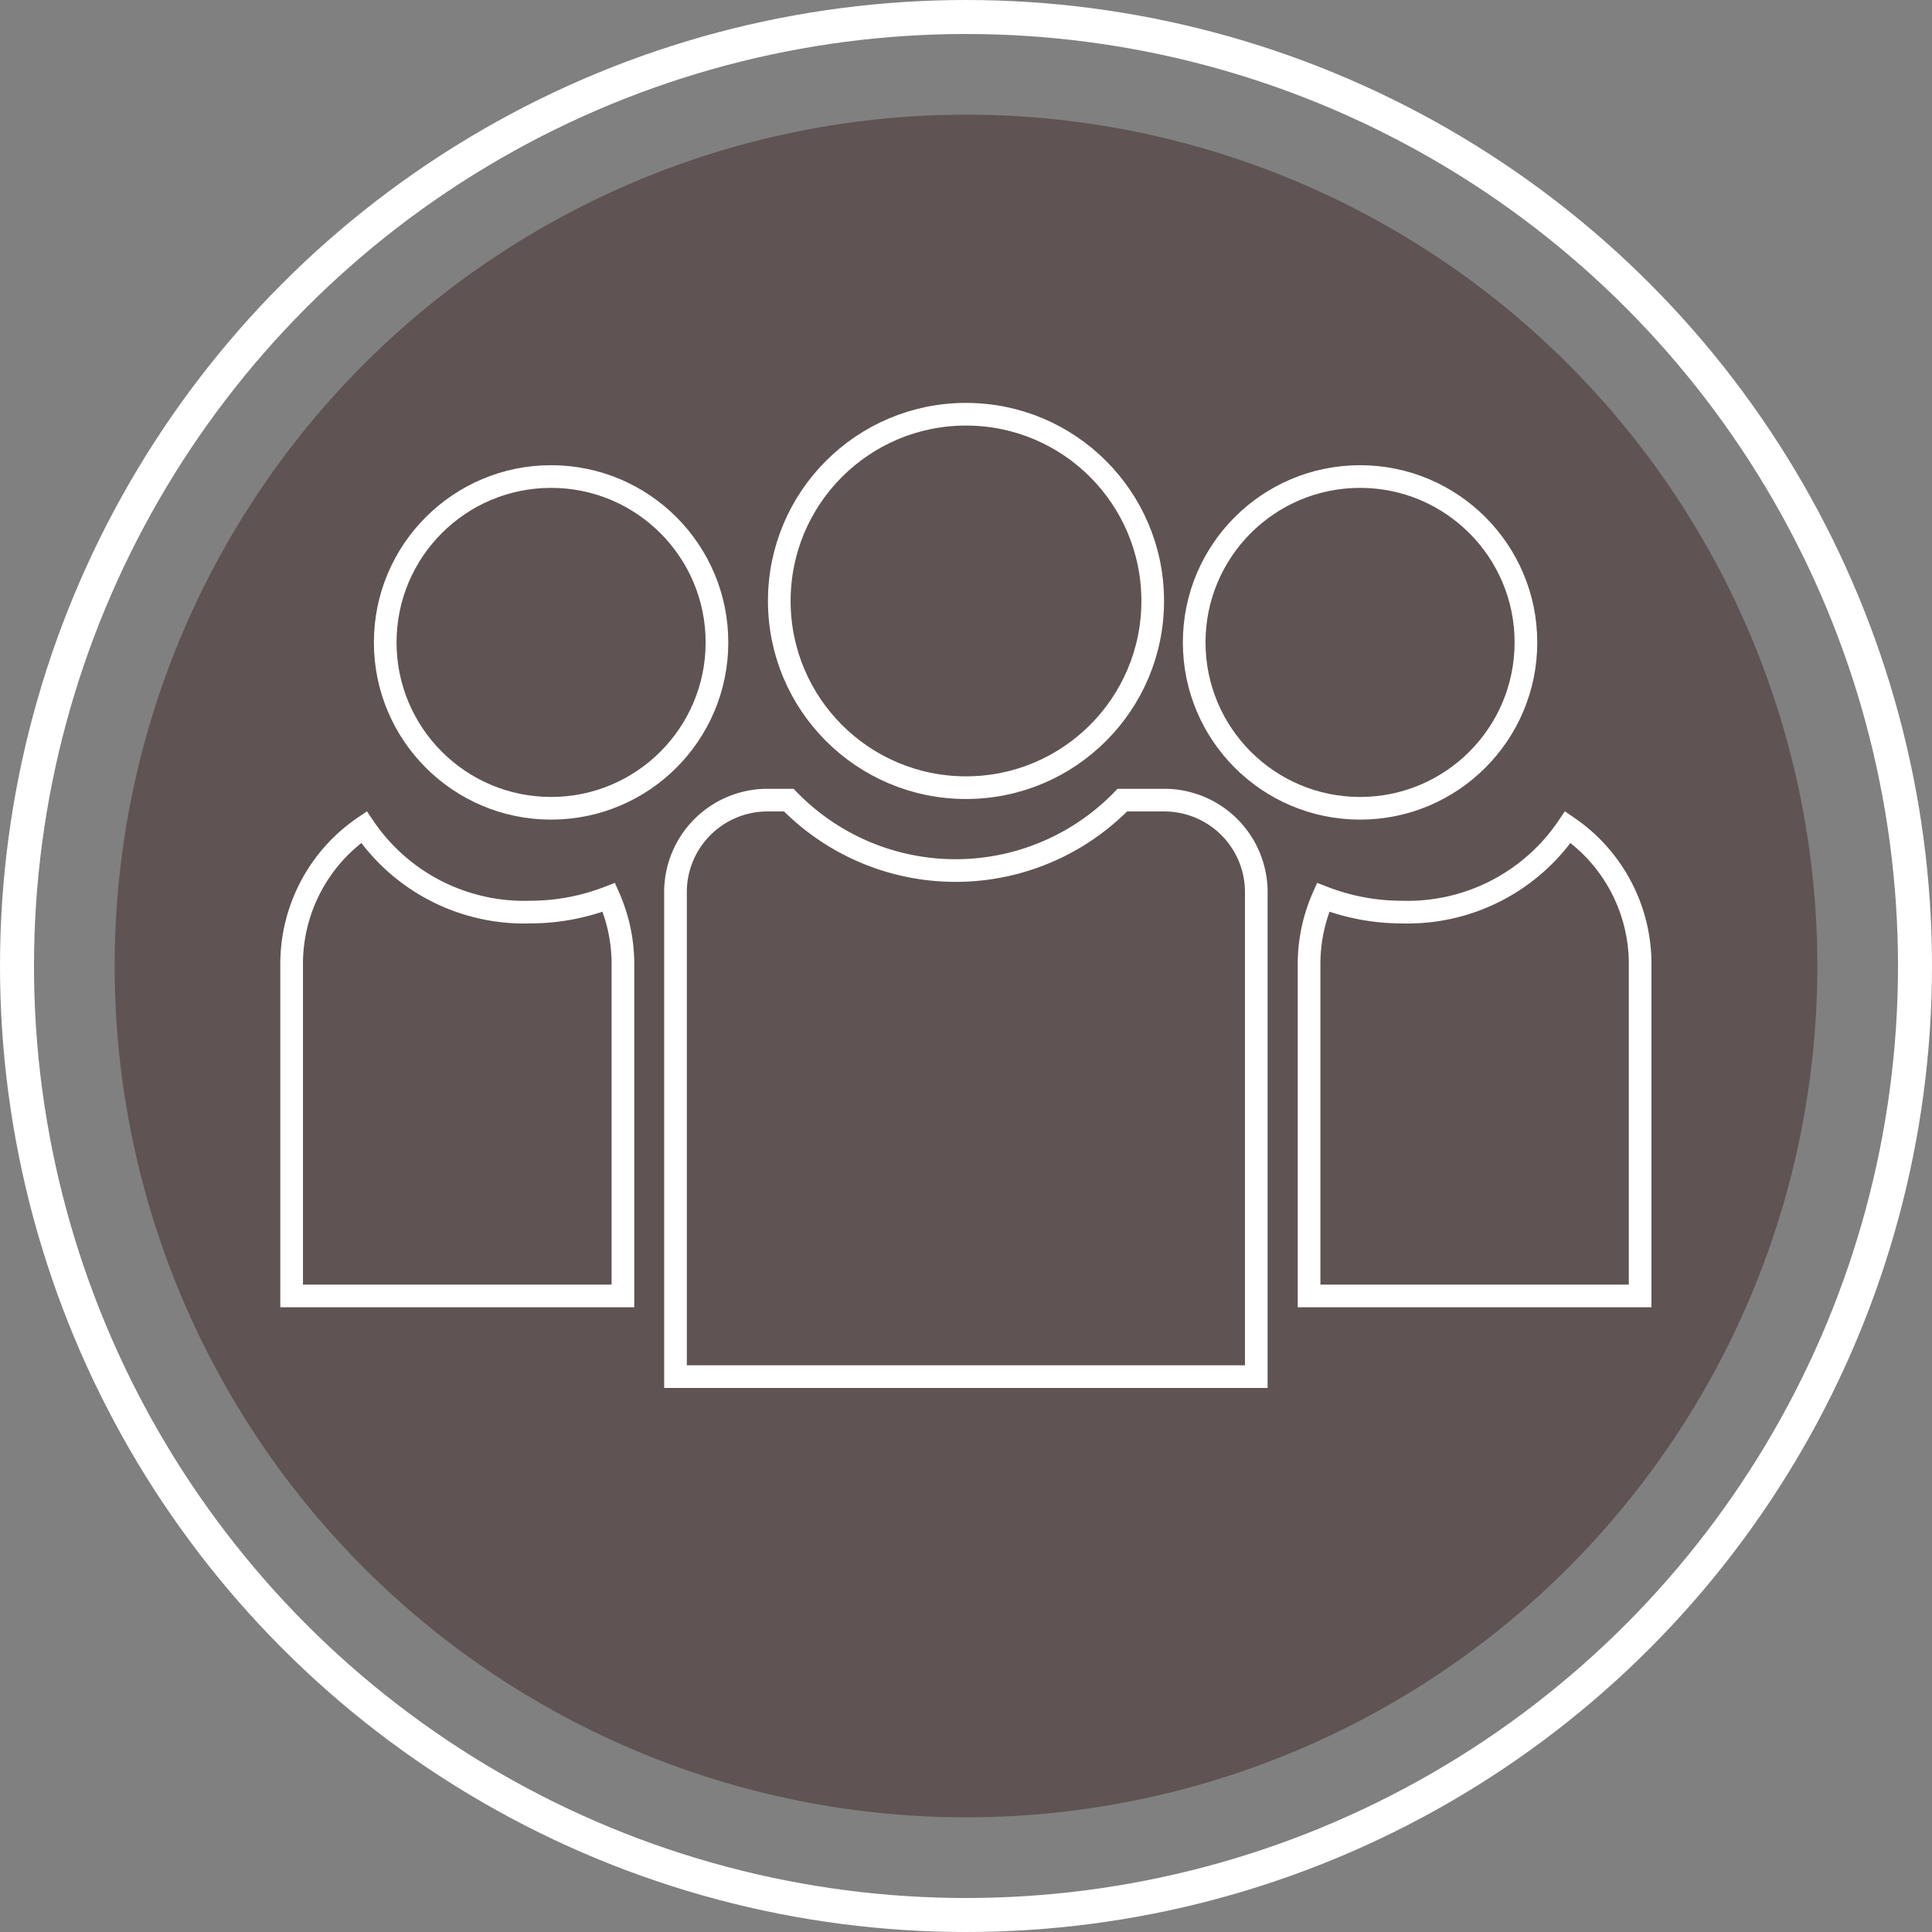 <svg xmlns="http://www.w3.org/2000/svg" viewBox="0 0 85.26 85.26"><rect x="0" y="0" width="85.26" height="85.26" fill="#808080" stroke="none"/><defs><style>.cls-1,.cls-3{fill:none;stroke:#fff;stroke-miterlimit:10;}.cls-1{stroke-width:1.5px;}.cls-2{fill:#5f5353;}</style></defs><title>Asset 59aboutus_staff_gray</title><g id="Layer_2" data-name="Layer 2"><g id="Layer_1-2" data-name="Layer 1"><circle class="cls-1" cx="42.63" cy="42.63" r="41.88"/><circle class="cls-2" cx="42.63" cy="42.63" r="37.57"/><path class="cls-3" d="M23.4,40.25a8.53,8.53,0,0,1-7.34-3.75,7.31,7.31,0,0,0-3.19,6c0,.24,0,.49,0,.72V57.19H27.49V43.26c0-.24,0-.48,0-.72a7.29,7.29,0,0,0-.62-2.94A9.58,9.58,0,0,1,23.4,40.25Z"/><path class="cls-3" d="M61.85,40.25a8.53,8.53,0,0,0,7.34-3.75,7.31,7.31,0,0,1,3.19,6c0,.24,0,.49,0,.72V57.19H57.77V43.26c0-.24,0-.48,0-.72a7.29,7.29,0,0,1,.62-2.94A9.58,9.58,0,0,0,61.85,40.25Z"/><circle class="cls-3" cx="60.02" cy="28.35" r="7.32"/><circle class="cls-3" cx="24.32" cy="28.35" r="7.32"/><circle class="cls-3" cx="42.63" cy="26.52" r="8.24"/><path class="cls-3" d="M55.44,39.43a4.06,4.06,0,0,0-4-4.12H49.53a10.27,10.27,0,0,1-14.72,0h-1a4.06,4.06,0,0,0-4,4.12v2.19s0,.09,0,.13h0v19H55.44v-19h0s0-.09,0-.13Z"/></g></g></svg>
